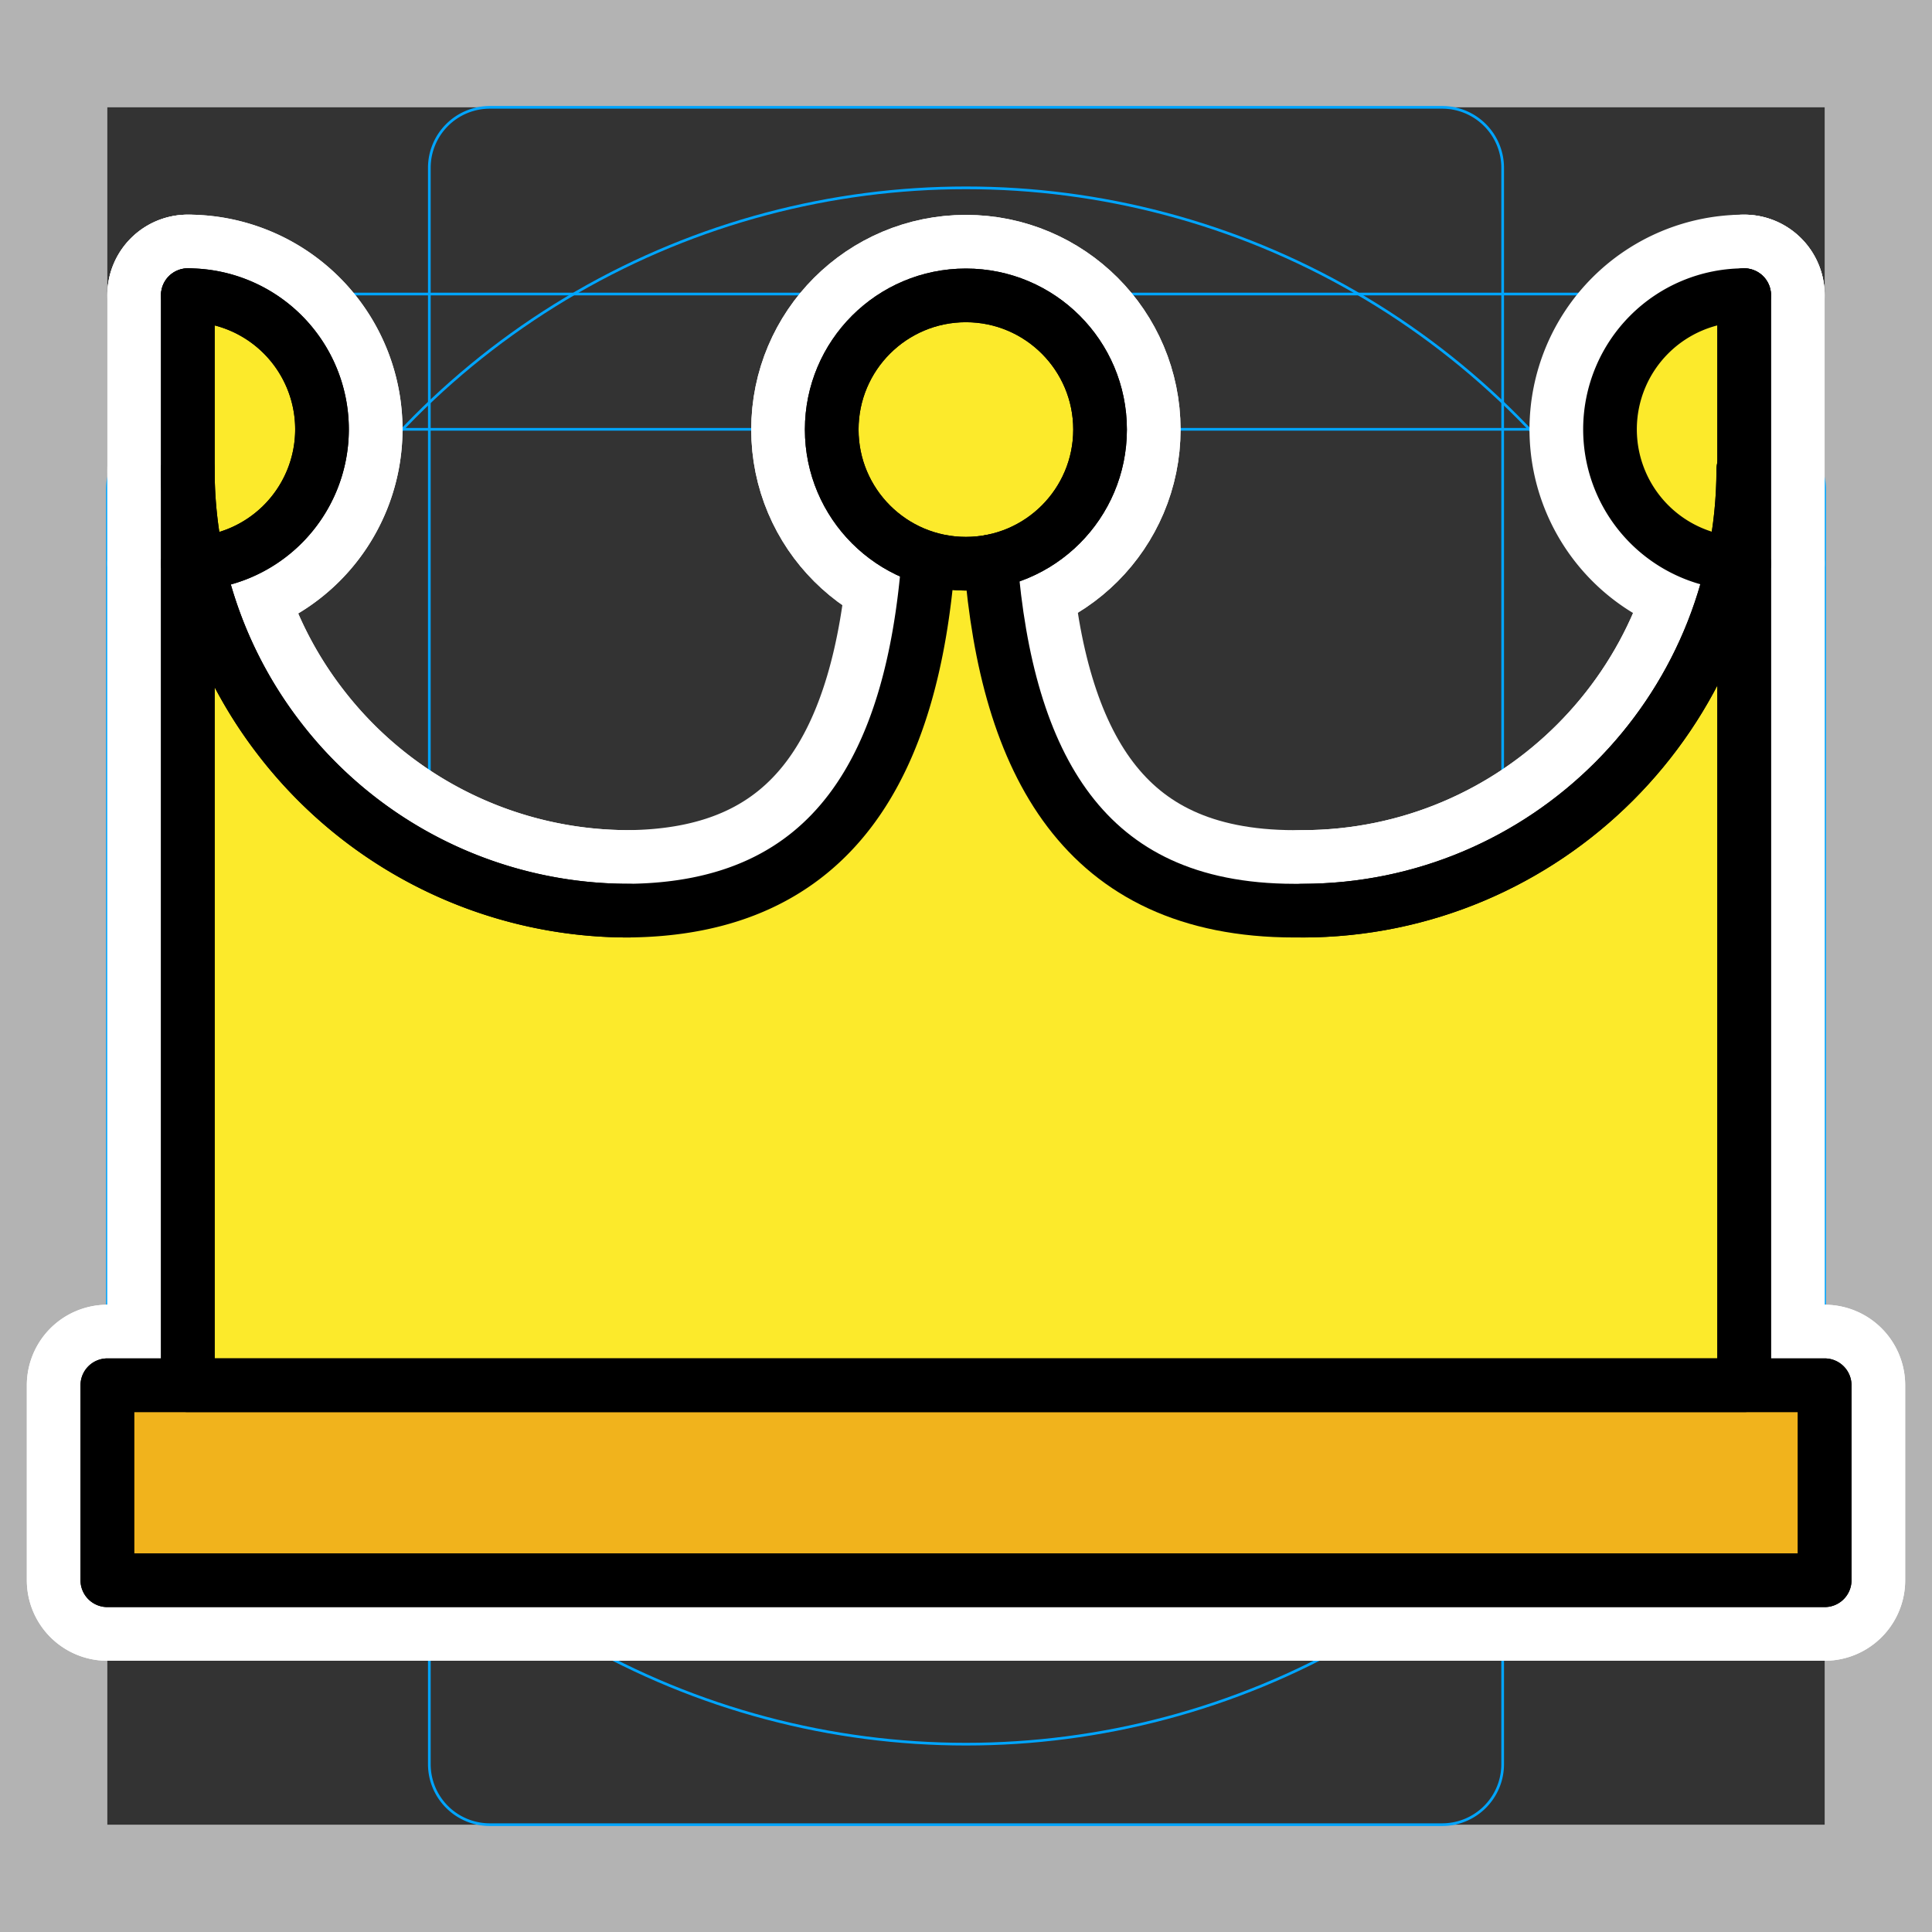 <svg viewBox="0 0 72 72" xmlns="http://www.w3.org/2000/svg">
  <rect x="0" y="0" width="72" height="72" fill="#333333" stroke="none"/>
  <path fill="#B3B3B3" d="M68 4v64H4V4h64m4-4H0v72h72V0z"/>
  <path fill="none" stroke="#00A5FF" stroke-miterlimit="10" stroke-width="0.1" d="M12.923 10.958h46.154c1.062 0 1.923.861 1.923 1.923v46.154a1.923 1.923 0 01-1.923 1.923H12.923A1.923 1.923 0 0111 59.035h0V12.881c0-1.062.861-1.923 1.923-1.923h0z"/>
  <path fill="none" stroke="#00A5FF" stroke-miterlimit="10" stroke-width="0.1" d="M18.254 4h35.492A2.254 2.254 0 0156 6.254v59.492A2.254 2.254 0 0153.746 68H18.254A2.254 2.254 0 0116 65.746V6.254A2.254 2.254 0 0118.254 4z"/>
  <path fill="none" stroke="#00A5FF" stroke-miterlimit="10" stroke-width="0.1" d="M68 18.254v35.492A2.254 2.254 0 0165.746 56H6.254A2.254 2.254 0 014 53.746V18.254A2.254 2.254 0 016.254 16h59.492A2.254 2.254 0 0168 18.254z"/>
  <circle cx="36" cy="36" r="29" fill="none" stroke="#00A5FF" stroke-miterlimit="10" stroke-width="0.1"/>
  <g fill="none" stroke="#fff" stroke-linecap="round" stroke-linejoin="round" stroke-miterlimit="10" stroke-width="6">
    <path d="M4 51.624h64v7.267H4zM7 11v40.624h58V11M7 11a5 5 0 010 10"/>
    <path d="M23.443 33.937a16.418 16.418 0 01-13.042-6.427A16.371 16.371 0 017 17.494m57.967 0c0 9.082-7.361 16.443-16.442 16.443"/>
    <circle cx="35.996" cy="16.008" r="5"/>
    <path d="M65 21a5 5 0 010-10M4 51.624h64v7.267H4zM7 11a5 5 0 010 10m58 0a5 5 0 010-10"/>
    <path d="M34.597 20.874c-.588 7.46-3.396 13.063-11.318 13.063h.164a16.418 16.418 0 01-13.042-6.427A16.37 16.37 0 017 17.494V11v40.624h58V11"/>
    <path d="M64.967 17.494c0 9.082-7.361 16.443-16.442 16.443h-.287c-7.906 0-10.72-5.58-11.315-13.016"/>
    <circle cx="35.996" cy="16.008" r="5"/>
  </g>
  <path fill="#FFF" d="M4 51.624h64v7.267H4z"/>
  <circle cx="35.996" cy="16.008" r="5" fill="#FFF"/>
  <path fill="#F1B31C" d="M4 51.624h64v7.267H4z"/>
  <path fill="#FCEA2B" d="M7 11a5 5 0 010 10m58 0a5 5 0 010-10"/>
  <path fill="#FCEA2B" d="M64.967 17.494c0 9.082-7.361 16.443-16.442 16.443h-.287c-9.081 0-11.443-7.361-11.443-16.443h-2.074c0 9.082-2.361 16.443-11.442 16.443h.164a16.418 16.418 0 01-13.042-6.427A16.37 16.37 0 017 17.494V11v40.624h58V11"/>
  <circle cx="35.996" cy="16.008" r="5" fill="#FCEA2B"/>
  <g fill="none" stroke="#000" stroke-linecap="round" stroke-linejoin="round" stroke-miterlimit="10" stroke-width="2">
    <path d="M4 51.624h64v7.267H4zM7 11v40.624h58V11M7 11a5 5 0 010 10"/>
    <path d="M23.443 33.937a16.418 16.418 0 01-13.042-6.427A16.371 16.371 0 017 17.494m57.967 0c0 9.082-7.361 16.443-16.442 16.443"/>
    <circle cx="35.996" cy="16.008" r="5"/>
    <path d="M65 21a5 5 0 010-10M4 51.624h64v7.267H4zM7 11a5 5 0 010 10m58 0a5 5 0 010-10"/>
    <path d="M34.597 20.874c-.588 7.46-3.396 13.063-11.318 13.063h.164a16.418 16.418 0 01-13.042-6.427A16.37 16.37 0 017 17.494V11v40.624h58V11"/>
    <path d="M64.967 17.494c0 9.082-7.361 16.443-16.442 16.443h-.287c-7.906 0-10.72-5.58-11.315-13.016"/>
    <circle cx="35.996" cy="16.008" r="5"/>
  </g>
</svg>
